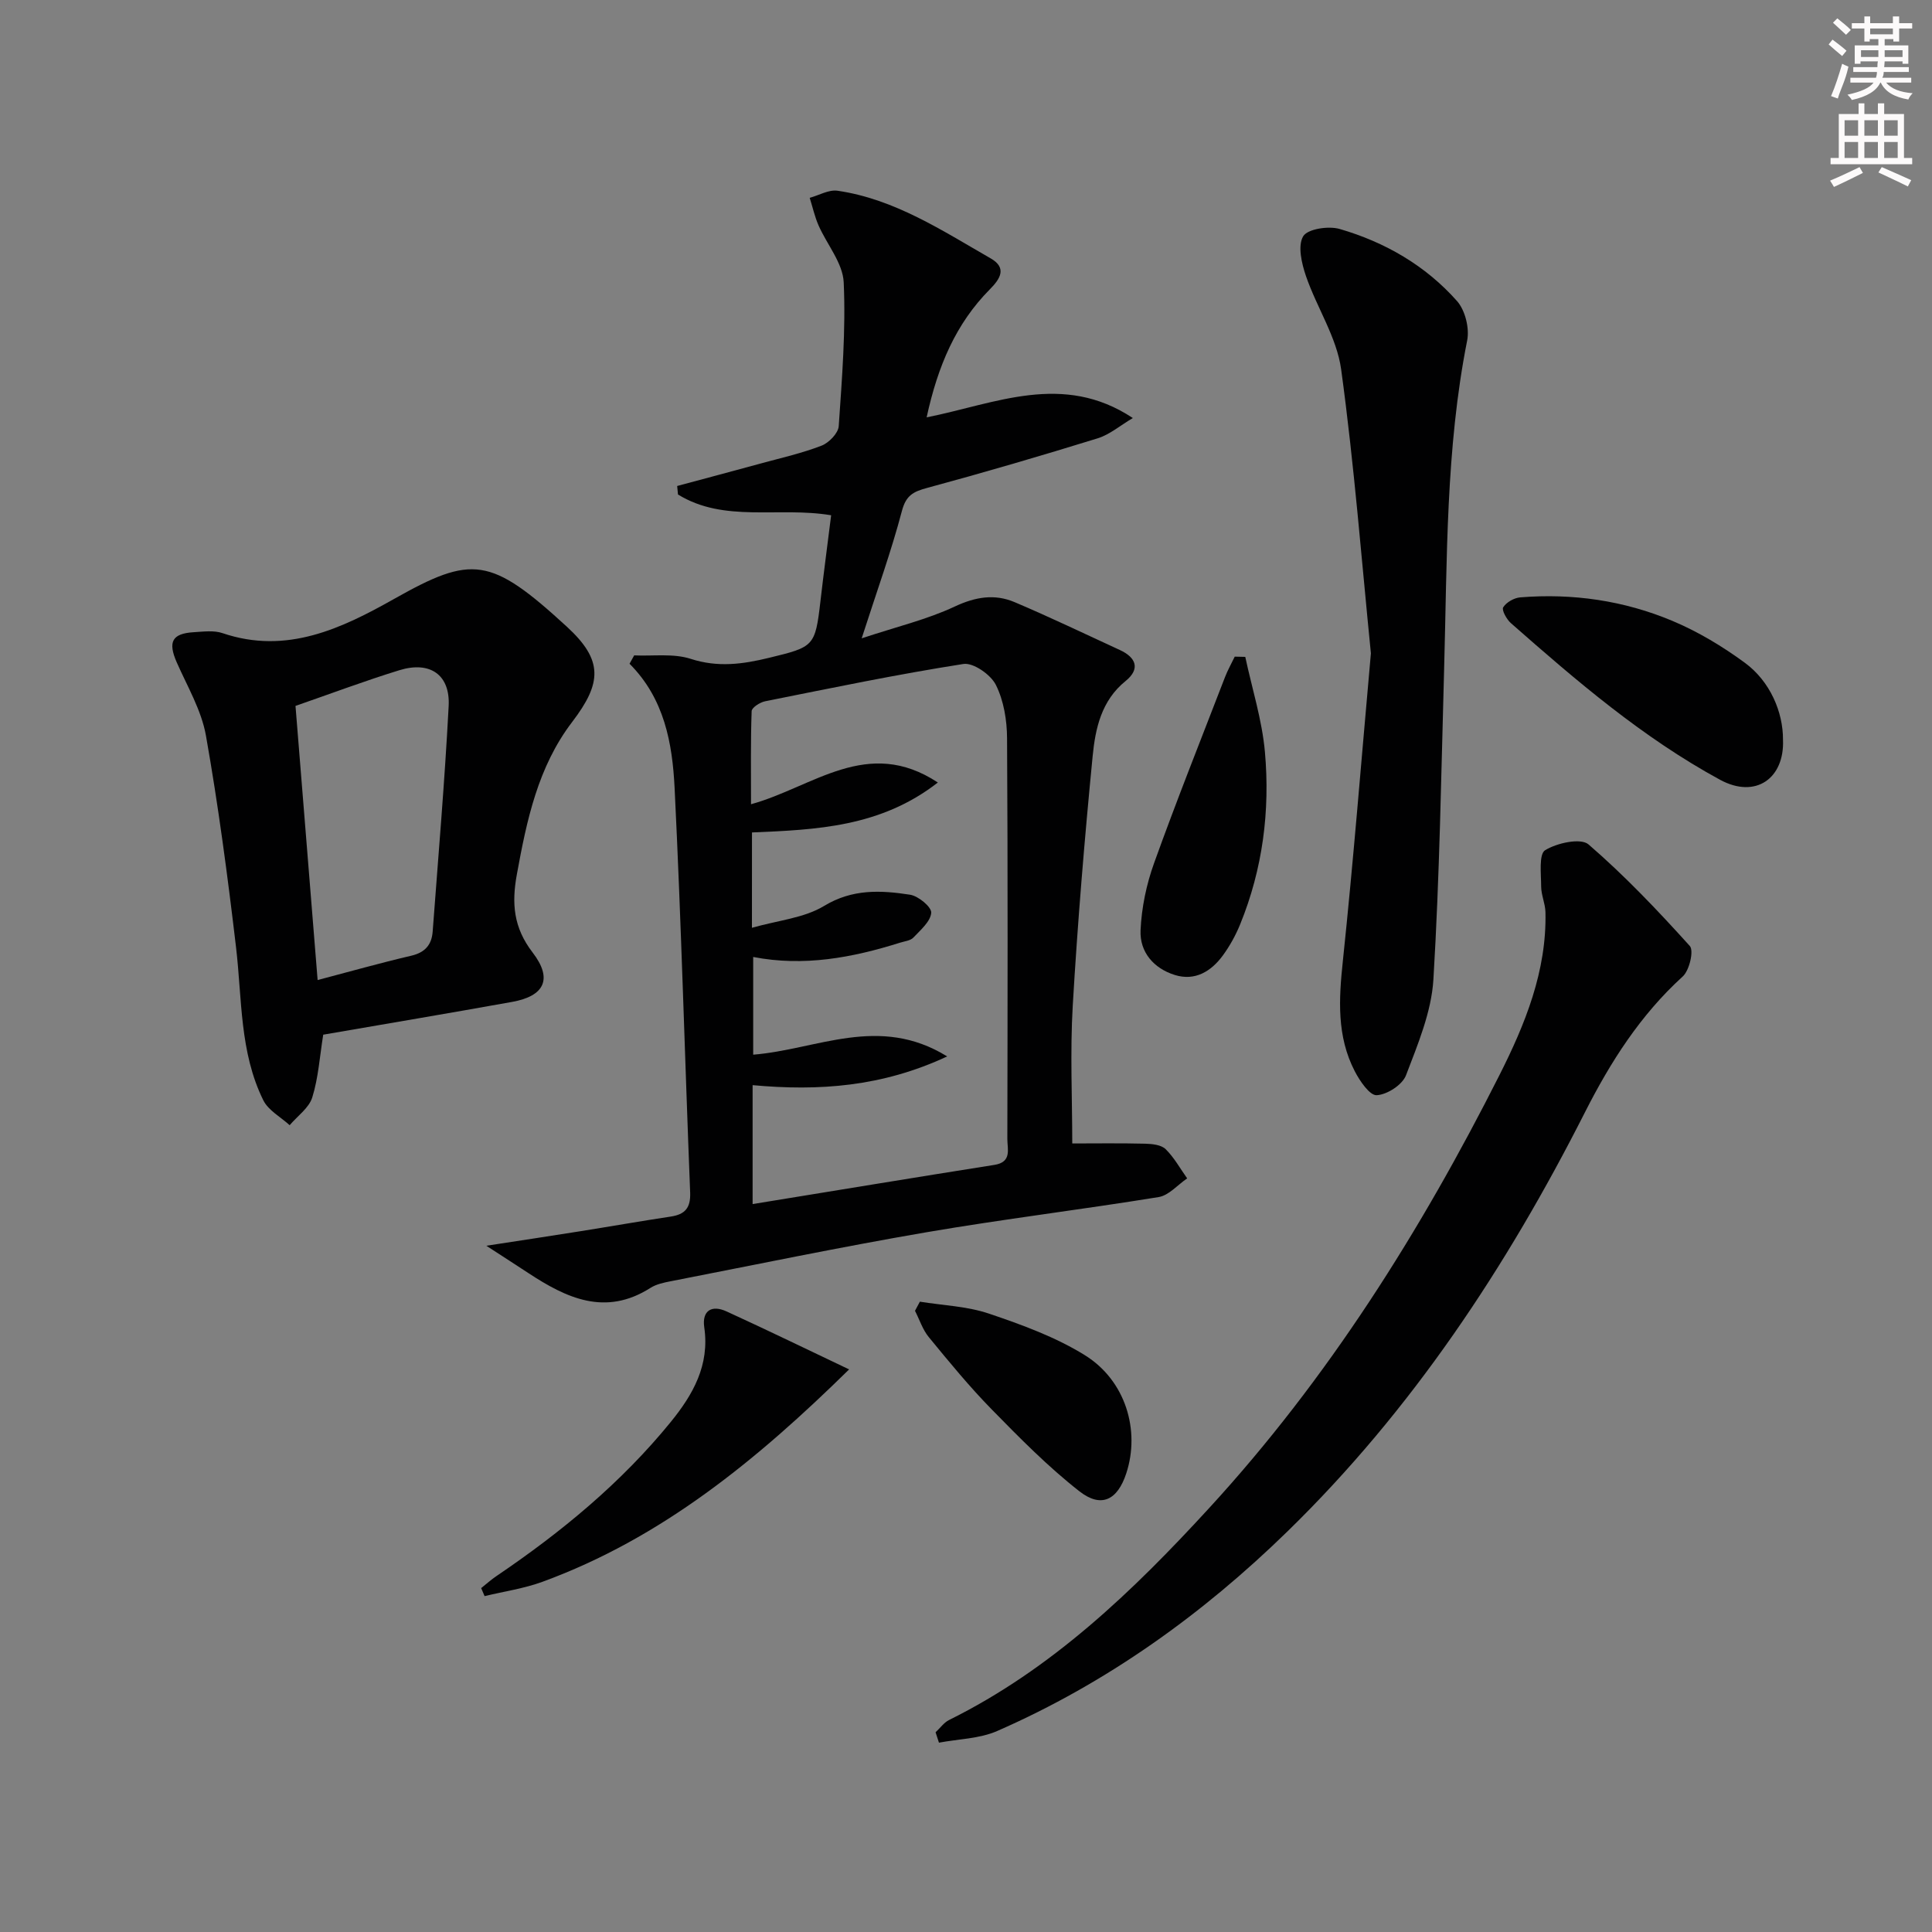 <svg enable-background="new 0 0 400 400" viewBox="0 0 400 400" xmlns="http://www.w3.org/2000/svg"><rect x="0" y="0" width="400" height="400" fill="#808080" stroke="none"/><g fill="#010102"><path d="m131.3 135.69c3.92.18 8.11-.45 11.71.72 5.63 1.82 10.76 1.11 16.23-.22 9.28-2.26 9.54-2.32 10.63-11.77.68-5.88 1.46-11.75 2.21-17.74-10.94-1.83-22.1 1.62-31.71-4.3-.06-.59-.12-1.17-.17-1.76 5.83-1.57 11.67-3.12 17.49-4.71 4.16-1.14 8.4-2.09 12.4-3.64 1.53-.59 3.46-2.58 3.56-4.04.68-9.91 1.48-19.88 1.03-29.77-.18-4.01-3.48-7.84-5.22-11.82-.79-1.81-1.22-3.78-1.82-5.68 1.93-.53 3.96-1.74 5.77-1.47 11.82 1.73 21.62 8.23 31.69 14 3.45 1.97 1.98 4.26-.18 6.43-7.01 7.08-10.75 15.82-13.07 26.49 14.28-2.85 28.21-9.45 42.69.14-2.61 1.54-4.77 3.42-7.28 4.2-11.71 3.62-23.48 7.07-35.32 10.27-2.86.77-4.36 1.54-5.21 4.77-2.19 8.32-5.13 16.44-8.33 26.37 7.29-2.42 13.55-3.9 19.26-6.58 4.29-2.01 8.26-2.67 12.41-.91 7.34 3.11 14.53 6.57 21.77 9.9 3.4 1.56 4.28 3.93 1.21 6.42-5.04 4.07-6.27 9.85-6.83 15.57-1.68 17.19-3.11 34.42-4.12 51.67-.56 9.58-.1 19.23-.1 28.51 4.67 0 9.89-.08 15.11.05 1.45.04 3.31.23 4.22 1.13 1.77 1.73 3 4.01 4.46 6.05-1.96 1.33-3.78 3.52-5.9 3.87-16.05 2.61-32.2 4.56-48.22 7.31-17.64 3.03-35.18 6.68-52.76 10.11-1.46.28-3.03.61-4.25 1.39-9.33 5.93-17.39 2.11-25.32-3.11-2.44-1.61-4.9-3.18-8.65-5.62 7.52-1.16 13.5-2.05 19.48-3.01 6.23-.99 12.45-2.09 18.69-3.03 2.97-.45 4.15-1.79 4.03-4.97-1.11-27.92-1.84-55.86-3.22-83.77-.46-9.22-2.1-18.48-9.33-25.72.32-.57.64-1.15.96-1.73zm24.38 56.4c5.44-1.55 10.81-2.02 14.93-4.52 5.88-3.57 11.75-3.26 17.8-2.33 1.72.26 4.48 2.55 4.39 3.74-.14 1.81-2.22 3.57-3.7 5.14-.61.64-1.8.75-2.75 1.05-9.89 3.11-19.92 5-30.41 2.96v20.23c13.29-1.07 26.04-8.36 40.16.36-13.5 6.31-26.59 7.2-40.28 5.95v24.62c16.99-2.76 33.51-5.5 50.05-8.11 3.67-.58 2.69-3.24 2.69-5.35.05-27.66.11-55.33-.06-82.99-.02-3.73-.68-7.78-2.32-11.05-1.06-2.12-4.67-4.64-6.72-4.32-13.75 2.15-27.39 4.99-41.04 7.72-1.07.21-2.77 1.3-2.8 2.04-.22 6.2-.13 12.42-.13 19.28 12.9-3.56 24.1-14.11 38.68-4.5-11.84 9.23-25.15 9.78-38.48 10.34-.01 6.33-.01 12.27-.01 19.74z"/><path d="m66.92 214.22c-.73 4.54-1 8.92-2.27 12.99-.68 2.19-3.07 3.85-4.68 5.75-1.86-1.7-4.42-3.06-5.46-5.17-4.92-9.96-4.38-20.97-5.64-31.66-1.73-14.65-3.66-29.3-6.23-43.82-.93-5.26-3.86-10.2-6.06-15.2-1.84-4.21-.98-5.95 3.55-6.22 1.99-.12 4.16-.42 5.96.2 13.25 4.5 24.68-.99 35.52-7.1 16.12-9.08 19.9-8.79 35.74 5.75 7.58 6.96 7.28 11.65 1.1 19.75-7.08 9.28-9.4 20.34-11.44 31.54-1.09 5.97-.73 10.98 3.26 16.17 4.24 5.51 2.43 9.03-4.23 10.23-13.02 2.34-26.09 4.54-39.12 6.79zm-1.16-11.31c6.6-1.74 12.96-3.54 19.39-5.04 2.87-.67 4.23-2.28 4.43-5 1.16-15.56 2.5-31.12 3.31-46.7.34-6.48-3.87-9.36-10.2-7.41-7.24 2.23-14.35 4.91-21.51 7.39 1.54 19.07 3.03 37.58 4.58 56.76z"/><path d="m193.7 358.65c.93-.86 1.72-2.01 2.81-2.55 21.28-10.54 38.05-26.67 53.83-43.87 24.6-26.79 43.79-57.32 60.12-89.67 5.31-10.53 9.79-21.52 9.51-33.71-.04-1.78-.89-3.55-.89-5.33-.01-2.61-.5-6.69.83-7.5 2.44-1.5 7.37-2.58 8.98-1.19 7.48 6.46 14.34 13.68 20.97 21.03.87.96-.09 5.06-1.47 6.31-8.79 7.99-14.98 17.73-20.27 28.17-16.2 31.96-35.76 61.56-61.54 86.7-17.65 17.22-37.47 31.43-60.13 41.35-3.67 1.6-8.01 1.65-12.05 2.41-.25-.72-.48-1.44-.7-2.15z"/><path d="m283.83 135.26c-1.9-18.9-3.44-38.92-6.16-58.79-.91-6.64-5.05-12.8-7.29-19.33-.89-2.61-1.74-6.25-.57-8.22.91-1.53 5.25-2.19 7.57-1.51 9.38 2.73 17.77 7.57 24.28 14.92 1.69 1.91 2.61 5.63 2.1 8.17-4.46 22.49-4.13 45.28-4.77 68.02-.6 21.43-.93 42.89-2.22 64.28-.41 6.72-3.22 13.4-5.67 19.82-.75 1.98-3.91 4.02-6.07 4.13-1.45.08-3.51-2.96-4.55-4.98-3.73-7.22-3.3-14.87-2.46-22.77 2.19-20.8 3.83-41.66 5.81-63.74z"/><path d="m175.8 283.52c-19.05 18.72-38.83 34.95-63.48 43.97-3.85 1.41-7.99 2-11.99 2.97-.24-.55-.47-1.11-.71-1.66 1.06-.84 2.07-1.76 3.19-2.51 13.41-9.08 25.82-19.3 36.08-31.91 4.59-5.65 8.06-11.75 6.92-19.56-.51-3.47 1.54-4.71 4.6-3.31 8.53 3.9 16.97 8.01 25.39 12.01z"/><path d="m369.15 153.15c.34 7.97-5.64 12.31-13.04 8.29-16.06-8.74-29.73-20.49-43.31-32.44-.88-.78-1.93-2.7-1.58-3.26.65-1.04 2.24-1.95 3.51-2.06 10.88-.88 21.51.66 31.53 4.87 5.29 2.22 10.36 5.27 14.99 8.67 5.25 3.85 7.93 10.24 7.9 15.93z"/><path d="m257.82 136c1.4 6.56 3.48 13.06 4.07 19.7 1.08 12.19-.46 24.2-5.12 35.65-.93 2.28-2.15 4.5-3.6 6.48-2.43 3.3-5.76 5.33-9.94 4.03-4.36-1.36-7.29-4.74-7.09-9.25.21-4.69 1.21-9.51 2.81-13.94 4.64-12.91 9.73-25.67 14.67-38.47.56-1.46 1.34-2.83 2.02-4.25.72.01 1.45.03 2.18.05z"/><path d="m190.45 269.5c4.78.77 9.77.94 14.3 2.47 6.83 2.31 13.79 4.84 19.86 8.61 8.45 5.25 11.49 15.58 8.57 24.47-1.81 5.51-5.16 7.26-9.71 3.7-6.48-5.07-12.33-11.01-18.1-16.9-4.64-4.73-8.86-9.88-13.07-15.01-1.28-1.55-1.92-3.62-2.86-5.45.33-.63.67-1.26 1.01-1.89z"/></g><path d="m378.6 9.2.8-1c.9.7 1.9 1.4 2.9 2.3l-.9 1.1c-1.1-.9-2-1.7-2.8-2.4zm.5 10.7c.9-2.1 1.6-4.3 2.3-6.7.4.2.8.4 1.3.6-.7 3.1-1.5 4.3-2.2 6.6zm.4-15.2.9-.9c1 .8 2 1.6 2.8 2.4l-1 1c-1-.9-1.9-1.8-2.7-2.5zm12.5-1.3h1.2v1.4h2.7v1.1h-2.7v2.7h-1.2v-.5h-1.8v1.3h4.9v3.8h-1.2v-.5h-3.7c0 .4-.1.9-.1 1.2h5.1v1h-5.2c0 .5-.1.9-.3 1.2h6v1h-5.2c1.1 1.3 2.9 2 5.5 2.2-.4.4-.7.8-.9 1.3-2.9-.5-4.8-1.6-5.7-3.5h-.1c-.8 1.7-2.7 2.9-5.9 3.6-.2-.4-.6-.8-.9-1.1 2.8-.6 4.6-1.4 5.4-2.5h-4.8v-1h5.3c.1-.3.2-.7.2-1.2h-4.9v-1h5c0-.4 0-.8.1-1.2h-3.6v.5h-1.2v-3.8h4.9v-1.3h-1.8v.5h-1.1v-2.7h-2.6v-1.1h2.6v-1.4h1.2v1.4h4.7v-1.4zm-6.7 8.4h3.6c0-.4 0-.9 0-1.4h-3.6zm1.9-4.7h4.7v-1.2h-4.7zm6.7 3.3h-3.7v1.4h3.7z" fill="#fcfafa"/><path d="m384.7 21.4h1.3v2.2h2.8v-2.2h1.3v2.2h4.1v9.1h1.7v1.3h-16.9v-1.3h1.7v-9.1h4.1v-2.2zm.3 13.2.7 1.2c-1.8.9-3.8 1.9-6 2.9-.2-.4-.5-.8-.8-1.3 2.4-1 4.4-2 6.1-2.8zm-3.1-6.5h2.8v-3.2h-2.8zm0 4.6h2.8v-3.3h-2.8v3.2zm4.1-4.6h2.8v-3.2h-2.8zm0 4.6h2.8v-3.3h-2.8zm3.6 1.9c2.1.9 4.1 1.8 6.1 2.7l-.7 1.3c-2.2-1.1-4.2-2-6.1-2.9zm3.3-9.7h-2.8v3.2h2.8zm-2.8 7.8h2.8v-3.3h-2.8z" fill="#fcfafa"/></svg>